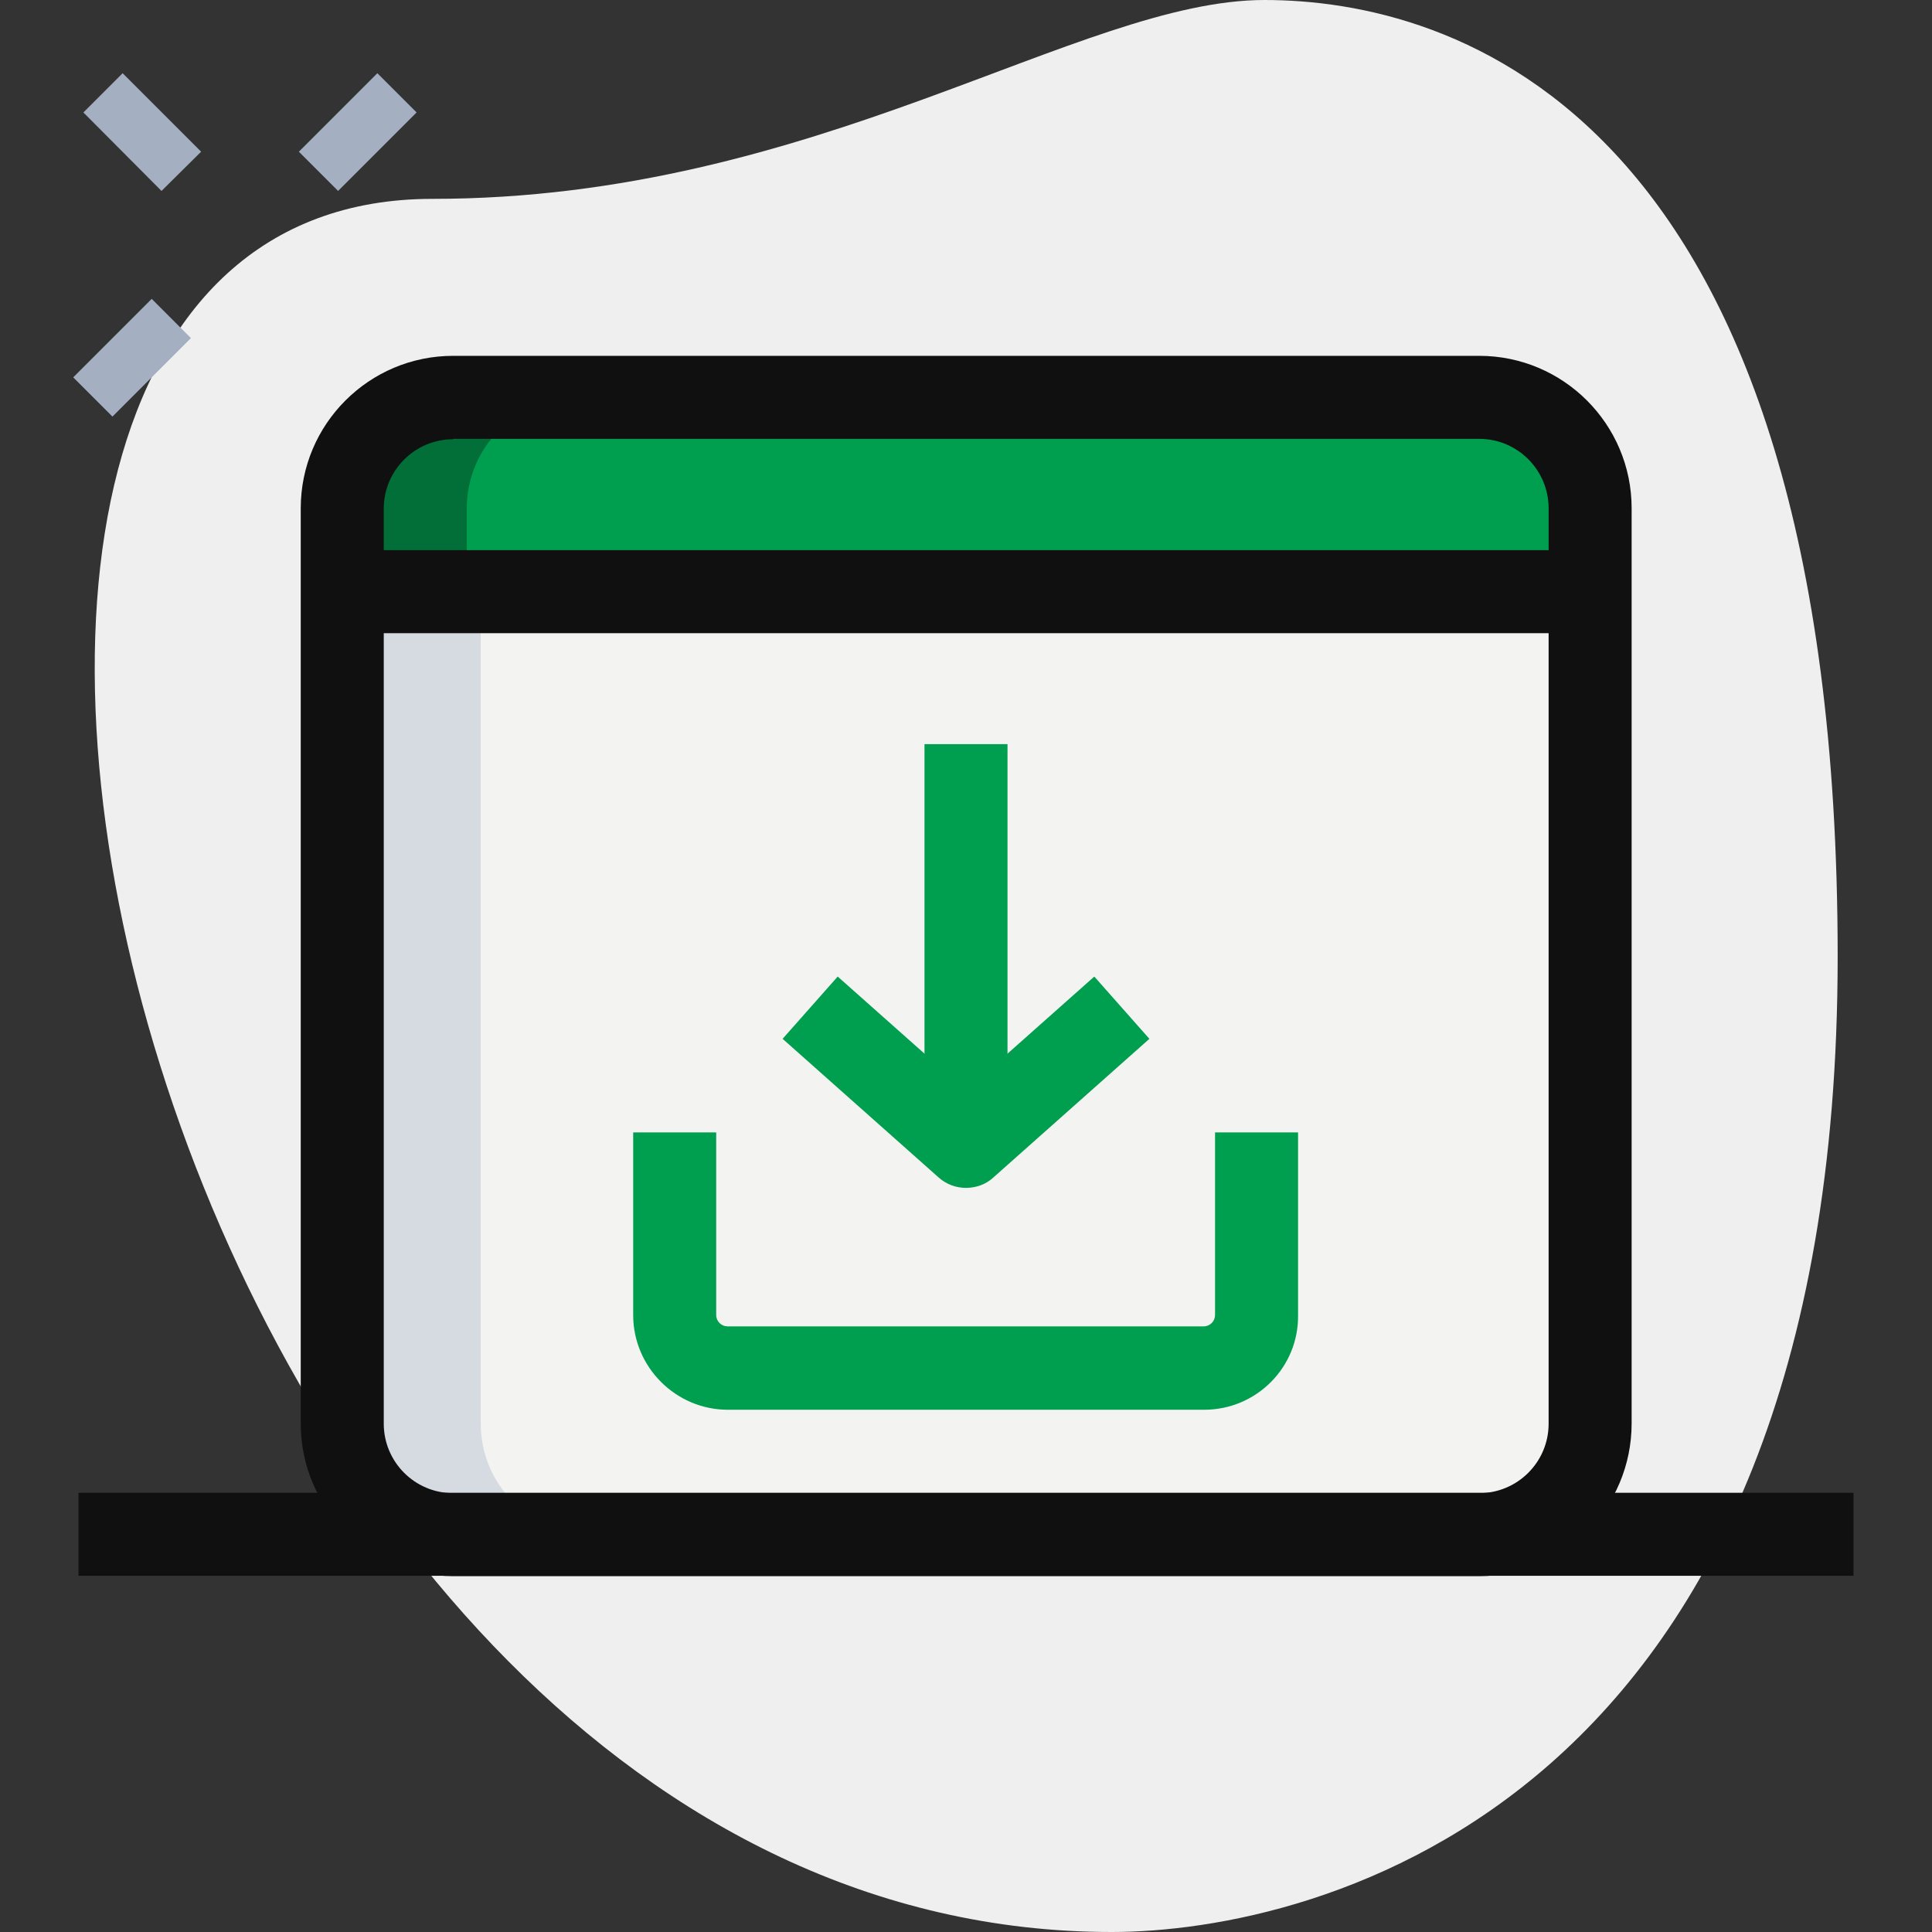 <?xml version="1.0" encoding="utf-8"?>
<!-- Generator: Adobe Illustrator 24.2.3, SVG Export Plug-In . SVG Version: 6.00 Build 0)  -->
<svg version="1.1" id="_x31__x2C_5" xmlns="http://www.w3.org/2000/svg" xmlns:xlink="http://www.w3.org/1999/xlink" x="0px"
	 y="0px" viewBox="0 0 512 512" style="enable-background:new 0 0 512 512;" xml:space="preserve">
<rect x="0" y="0" width="512" height="512" fill="#333333" stroke="none"/>
<style type="text/css">
	.st0{fill:#EFEFEF;}
	.st1{fill:#A4AFC1;}
	.st2{fill:#F3F3F1;}
	.st3{fill:#009E4F;}
	.st4{fill:#D5DBE1;}
	.st5{fill:#026F38;}
	.st6{fill:#101010;}
</style>
<g>
	<path class="st0" d="M114.6,52.7C216.2,52.7,286.1,0,335.1,0s151.9,28.2,151.9,253.5S348.5,512,294.6,512
		C42.3,512-65.5,52.7,114.6,52.7L114.6,52.7z"/>
</g>
<g>
	<path class="st1" d="M79.2,40.2L100,19.4l10.4,10.4L89.6,50.6L79.2,40.2z"/>
</g>
<g>
	<path class="st1" d="M19.4,100l20.8-20.8l10.4,10.4l-20.8,20.8L19.4,100z"/>
</g>
<g>
	<path class="st1" d="M22.1,29.8l10.4-10.4l20.8,20.8L42.8,50.6L22.1,29.8z"/>
</g>
<g>
	<path class="st2" d="M392,406.7H120.1c-16.2,0-29.4-13.2-29.4-29.4V156.8h330.7v220.5C421.4,393.5,408.2,406.7,392,406.7z"/>
</g>
<g>
	<path class="st3" d="M421.4,156.8H90.7v-22c0-16.2,13.2-29.4,29.4-29.4H392c16.2,0,29.4,13.2,29.4,29.4V156.8z"/>
</g>
<g>
	<path class="st4" d="M127.4,377.3V156.8H90.7v220.5c0,16.2,13.2,29.4,29.4,29.4h36.7C140.6,406.7,127.4,393.5,127.4,377.3z"/>
</g>
<g>
	<path class="st5" d="M153.1,105.3h-33.1c-16.2,0-29.4,13.2-29.4,29.4v22h33.1v-22C123.7,118.5,136.9,105.3,153.1,105.3z"/>
</g>
<g>
	<path class="st3" d="M319.1,373.6H192.9c-13.8,0-25.1-11.3-25.1-25.1v-48.4h22v48.4c0,1.7,1.4,3,3,3h126.2c1.7,0,3-1.4,3-3v-48.4
		h22v48.4C344.2,362.3,333,373.6,319.1,373.6z"/>
</g>
<g>
	<path class="st3" d="M245,197.2h22v106.6h-22V197.2z"/>
</g>
<g>
	<path class="st3" d="M256,314.8c-2.6,0-5.2-0.9-7.3-2.8l-41.3-36.7l14.6-16.5l34,30.2l34-30.2l14.6,16.5L263.3,312
		C261.3,313.9,258.6,314.8,256,314.8L256,314.8z"/>
</g>
<g>
	<path class="st6" d="M392,417.7H120.1c-22.3,0-40.4-18.1-40.4-40.4V134.7c0-22.3,18.1-40.4,40.4-40.4H392
		c22.3,0,40.4,18.1,40.4,40.4v242.5C432.4,399.6,414.3,417.7,392,417.7z M120.1,116.4c-10.1,0-18.4,8.2-18.4,18.4v242.5
		c0,10.1,8.2,18.4,18.4,18.4H392c10.1,0,18.4-8.2,18.4-18.4V134.7c0-10.1-8.2-18.4-18.4-18.4H120.1z"/>
</g>
<g>
	<path class="st6" d="M90.7,145.8h330.7v22H90.7V145.8z"/>
</g>
<g>
	<path class="st6" d="M20.8,395.6h470.4v22H20.8V395.6z"/>
</g>
</svg>
